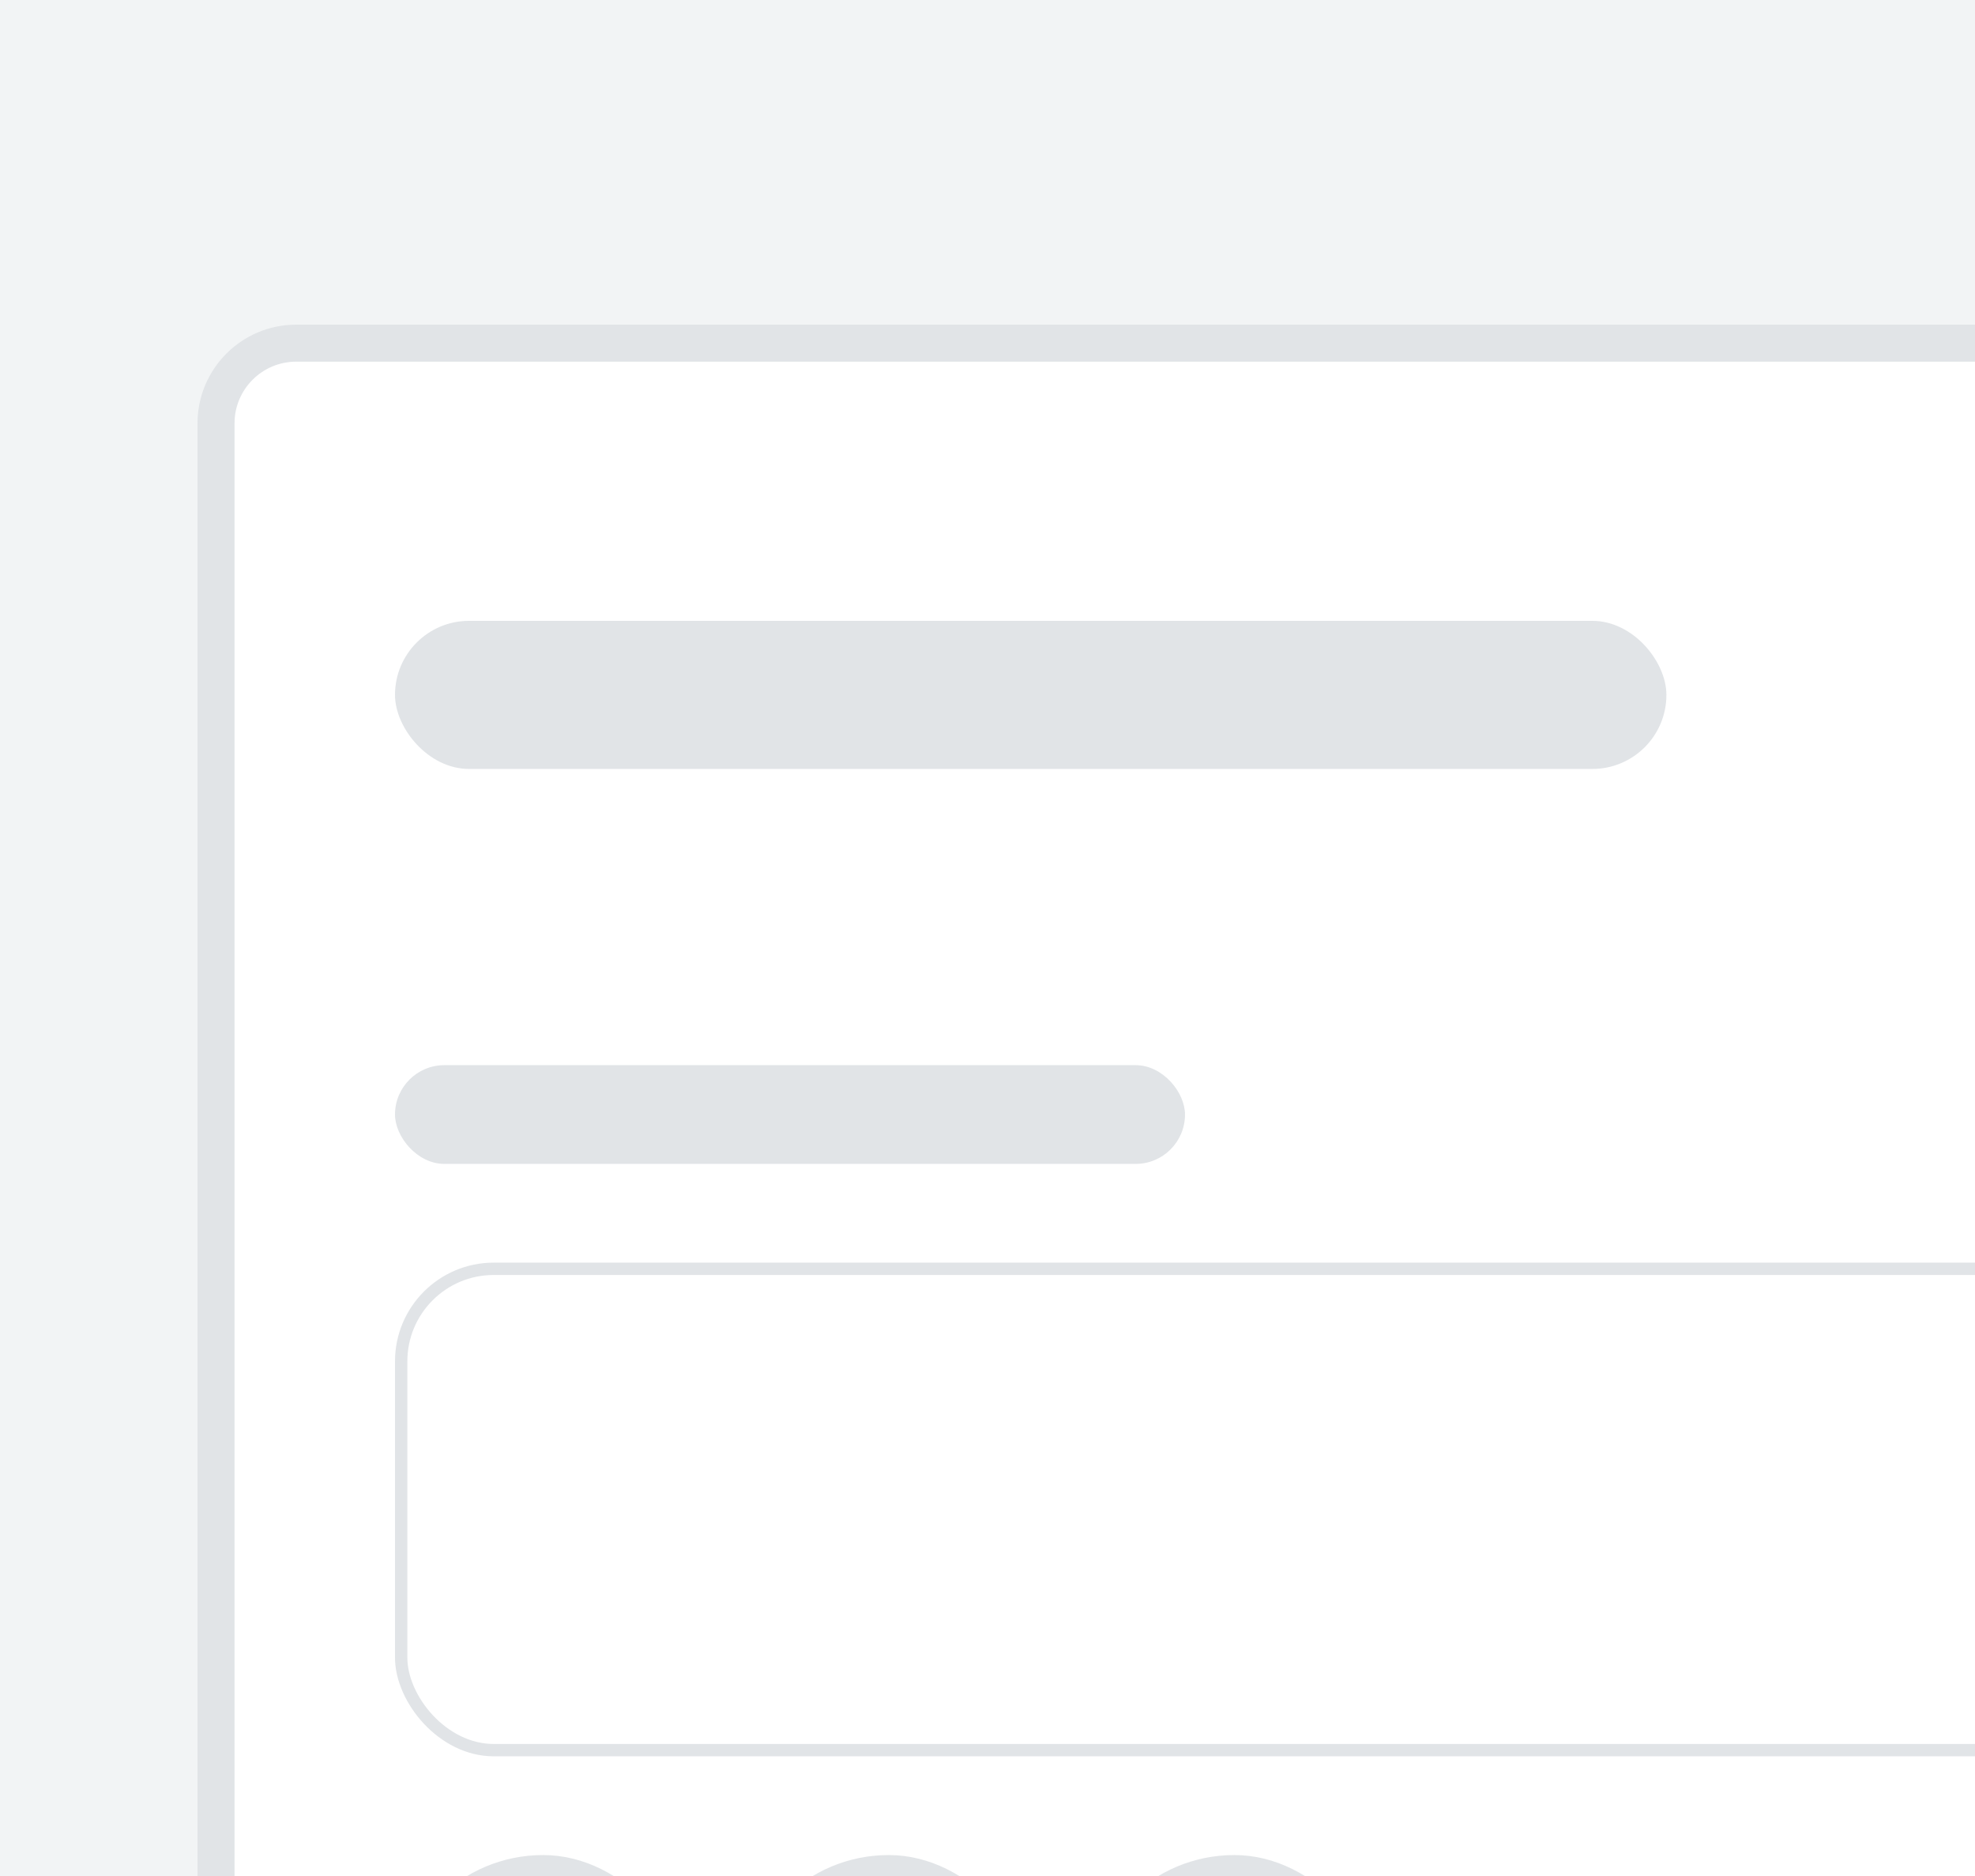 <svg width="160" height="152" viewBox="0 0 160 152" fill="none" xmlns="http://www.w3.org/2000/svg">
<rect width="160" height="152" fill="#40576D" fill-opacity="0.07"/>
<g filter="url(#filter0_d_6839_89963)">
<rect x="16" y="16" width="335" height="468" rx="8" fill="white"/>
<rect x="17.5" y="17.5" width="332" height="465" rx="6.5" stroke="#394C60" stroke-opacity="0.15" stroke-width="3"/>
<rect x="32" y="40" width="103" height="12" rx="6" fill="#394C60" fill-opacity="0.15"/>
<rect x="32" y="76" width="64" height="8" rx="4" fill="#394C60" fill-opacity="0.15"/>
<rect x="32.5" y="92.5" width="302" height="39" rx="7.5" stroke="#394C60" stroke-opacity="0.15"/>
<rect x="32" y="140" width="24" height="24" rx="12" fill="#394C60" fill-opacity="0.15"/>
<rect x="60" y="140" width="24" height="24" rx="12" fill="#394C60" fill-opacity="0.15"/>
<rect x="88" y="140" width="24" height="24" rx="12" fill="#394C60" fill-opacity="0.15"/>
</g>
<defs>
<filter id="filter0_d_6839_89963" x="-4.606" y="5.697" width="376.212" height="509.212" filterUnits="userSpaceOnUse" color-interpolation-filters="sRGB">
<feFlood flood-opacity="0" result="BackgroundImageFix"/>
<feColorMatrix in="SourceAlpha" type="matrix" values="0 0 0 0 0 0 0 0 0 0 0 0 0 0 0 0 0 0 127 0" result="hardAlpha"/>
<feOffset dy="10.303"/>
<feGaussianBlur stdDeviation="10.303"/>
<feColorMatrix type="matrix" values="0 0 0 0 0 0 0 0 0 0 0 0 0 0 0 0 0 0 0.07 0"/>
<feBlend mode="normal" in2="BackgroundImageFix" result="effect1_dropShadow_6839_89963"/>
<feBlend mode="normal" in="SourceGraphic" in2="effect1_dropShadow_6839_89963" result="shape"/>
</filter>
</defs>
</svg>
